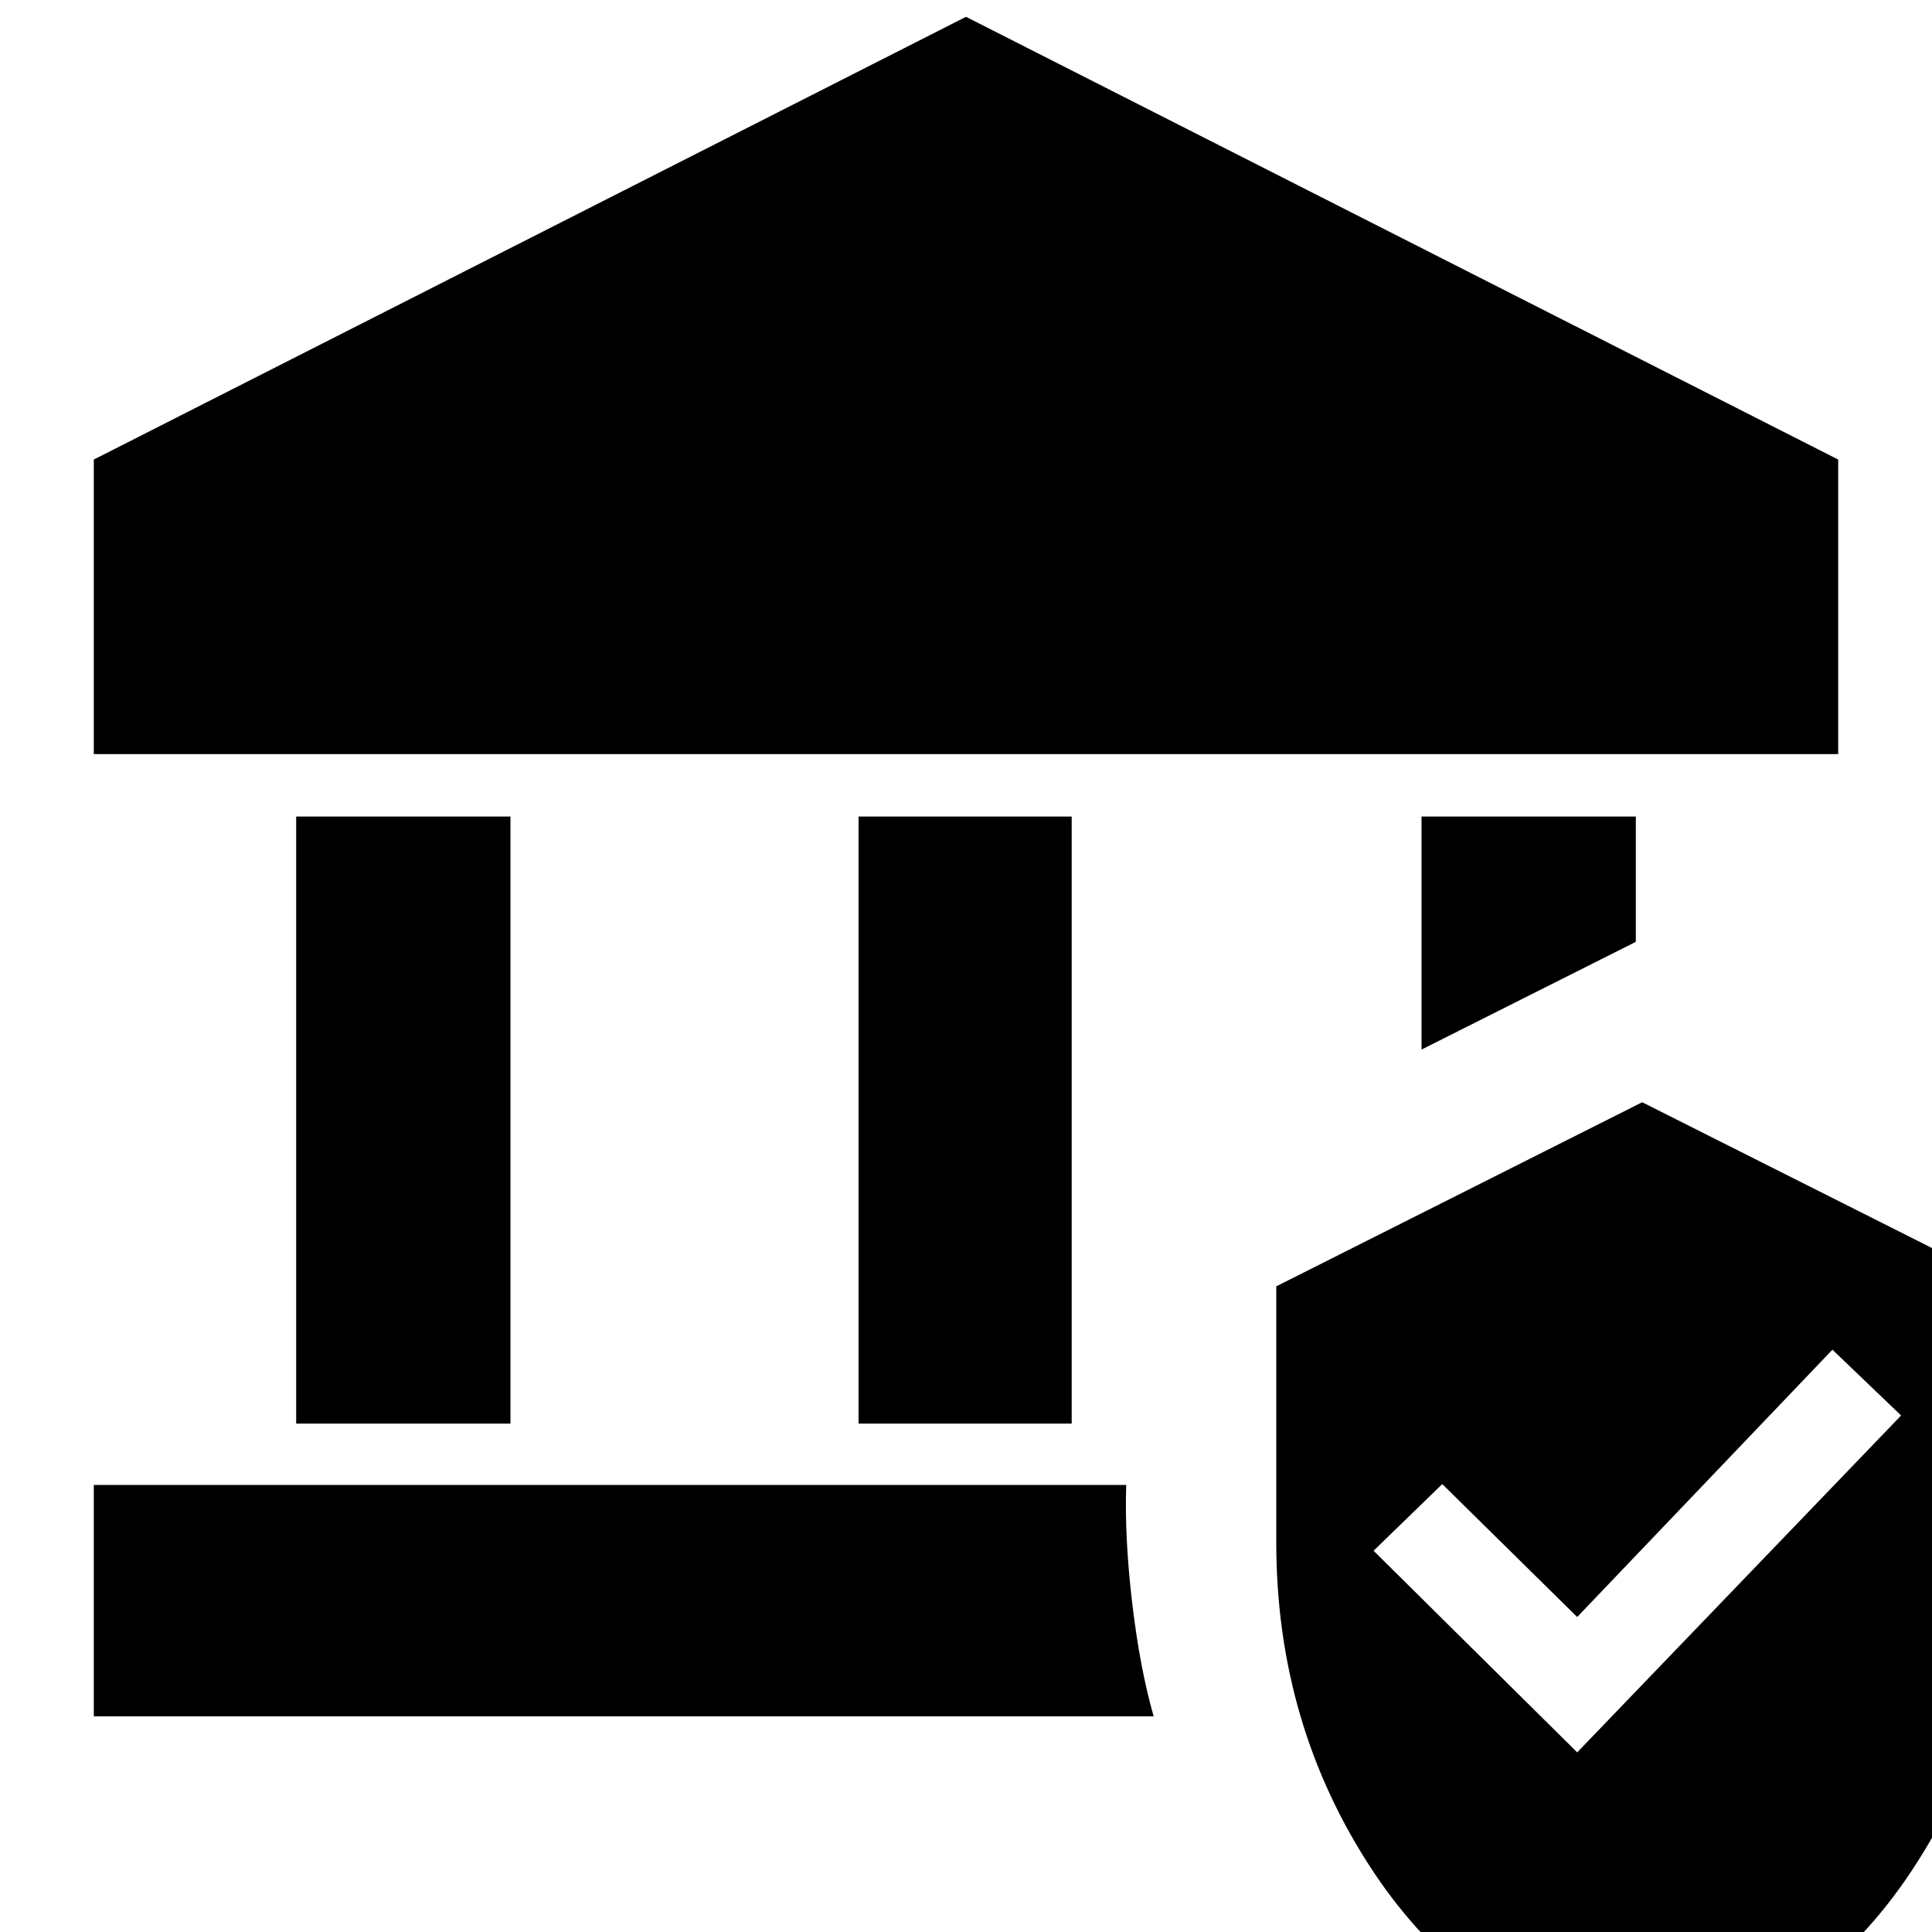 <svg xmlns="http://www.w3.org/2000/svg" height="20" viewBox="0 -960 960 960" width="20"><path d="M147.17-252.61v-301.65h106.48v301.65H147.17Zm279.44 0v-301.65h105.91v301.65H426.61Zm-380-332.69v-146.35l433.39-220 433.39 220v146.35H46.61Zm0 478.13v-114.96h513q-.87 26.13 2.98 58.72 3.85 32.58 10.67 56.24H46.61Zm659.74-331.31v-115.78h106.48V-492l-106.48 53.52ZM816 67.39q-86.48-25.87-134.15-98.2-47.68-72.32-47.68-162.8v-127.22L816-412.3l181.83 91.47v127.22q0 90.48-47.68 162.8Q902.48 41.52 816 67.39ZM783.7-89.26l160.95-167.39-34.13-32.7L783.7-156.52l-67.05-66.05-34.13 33.13L783.7-89.26Z"/></svg>
